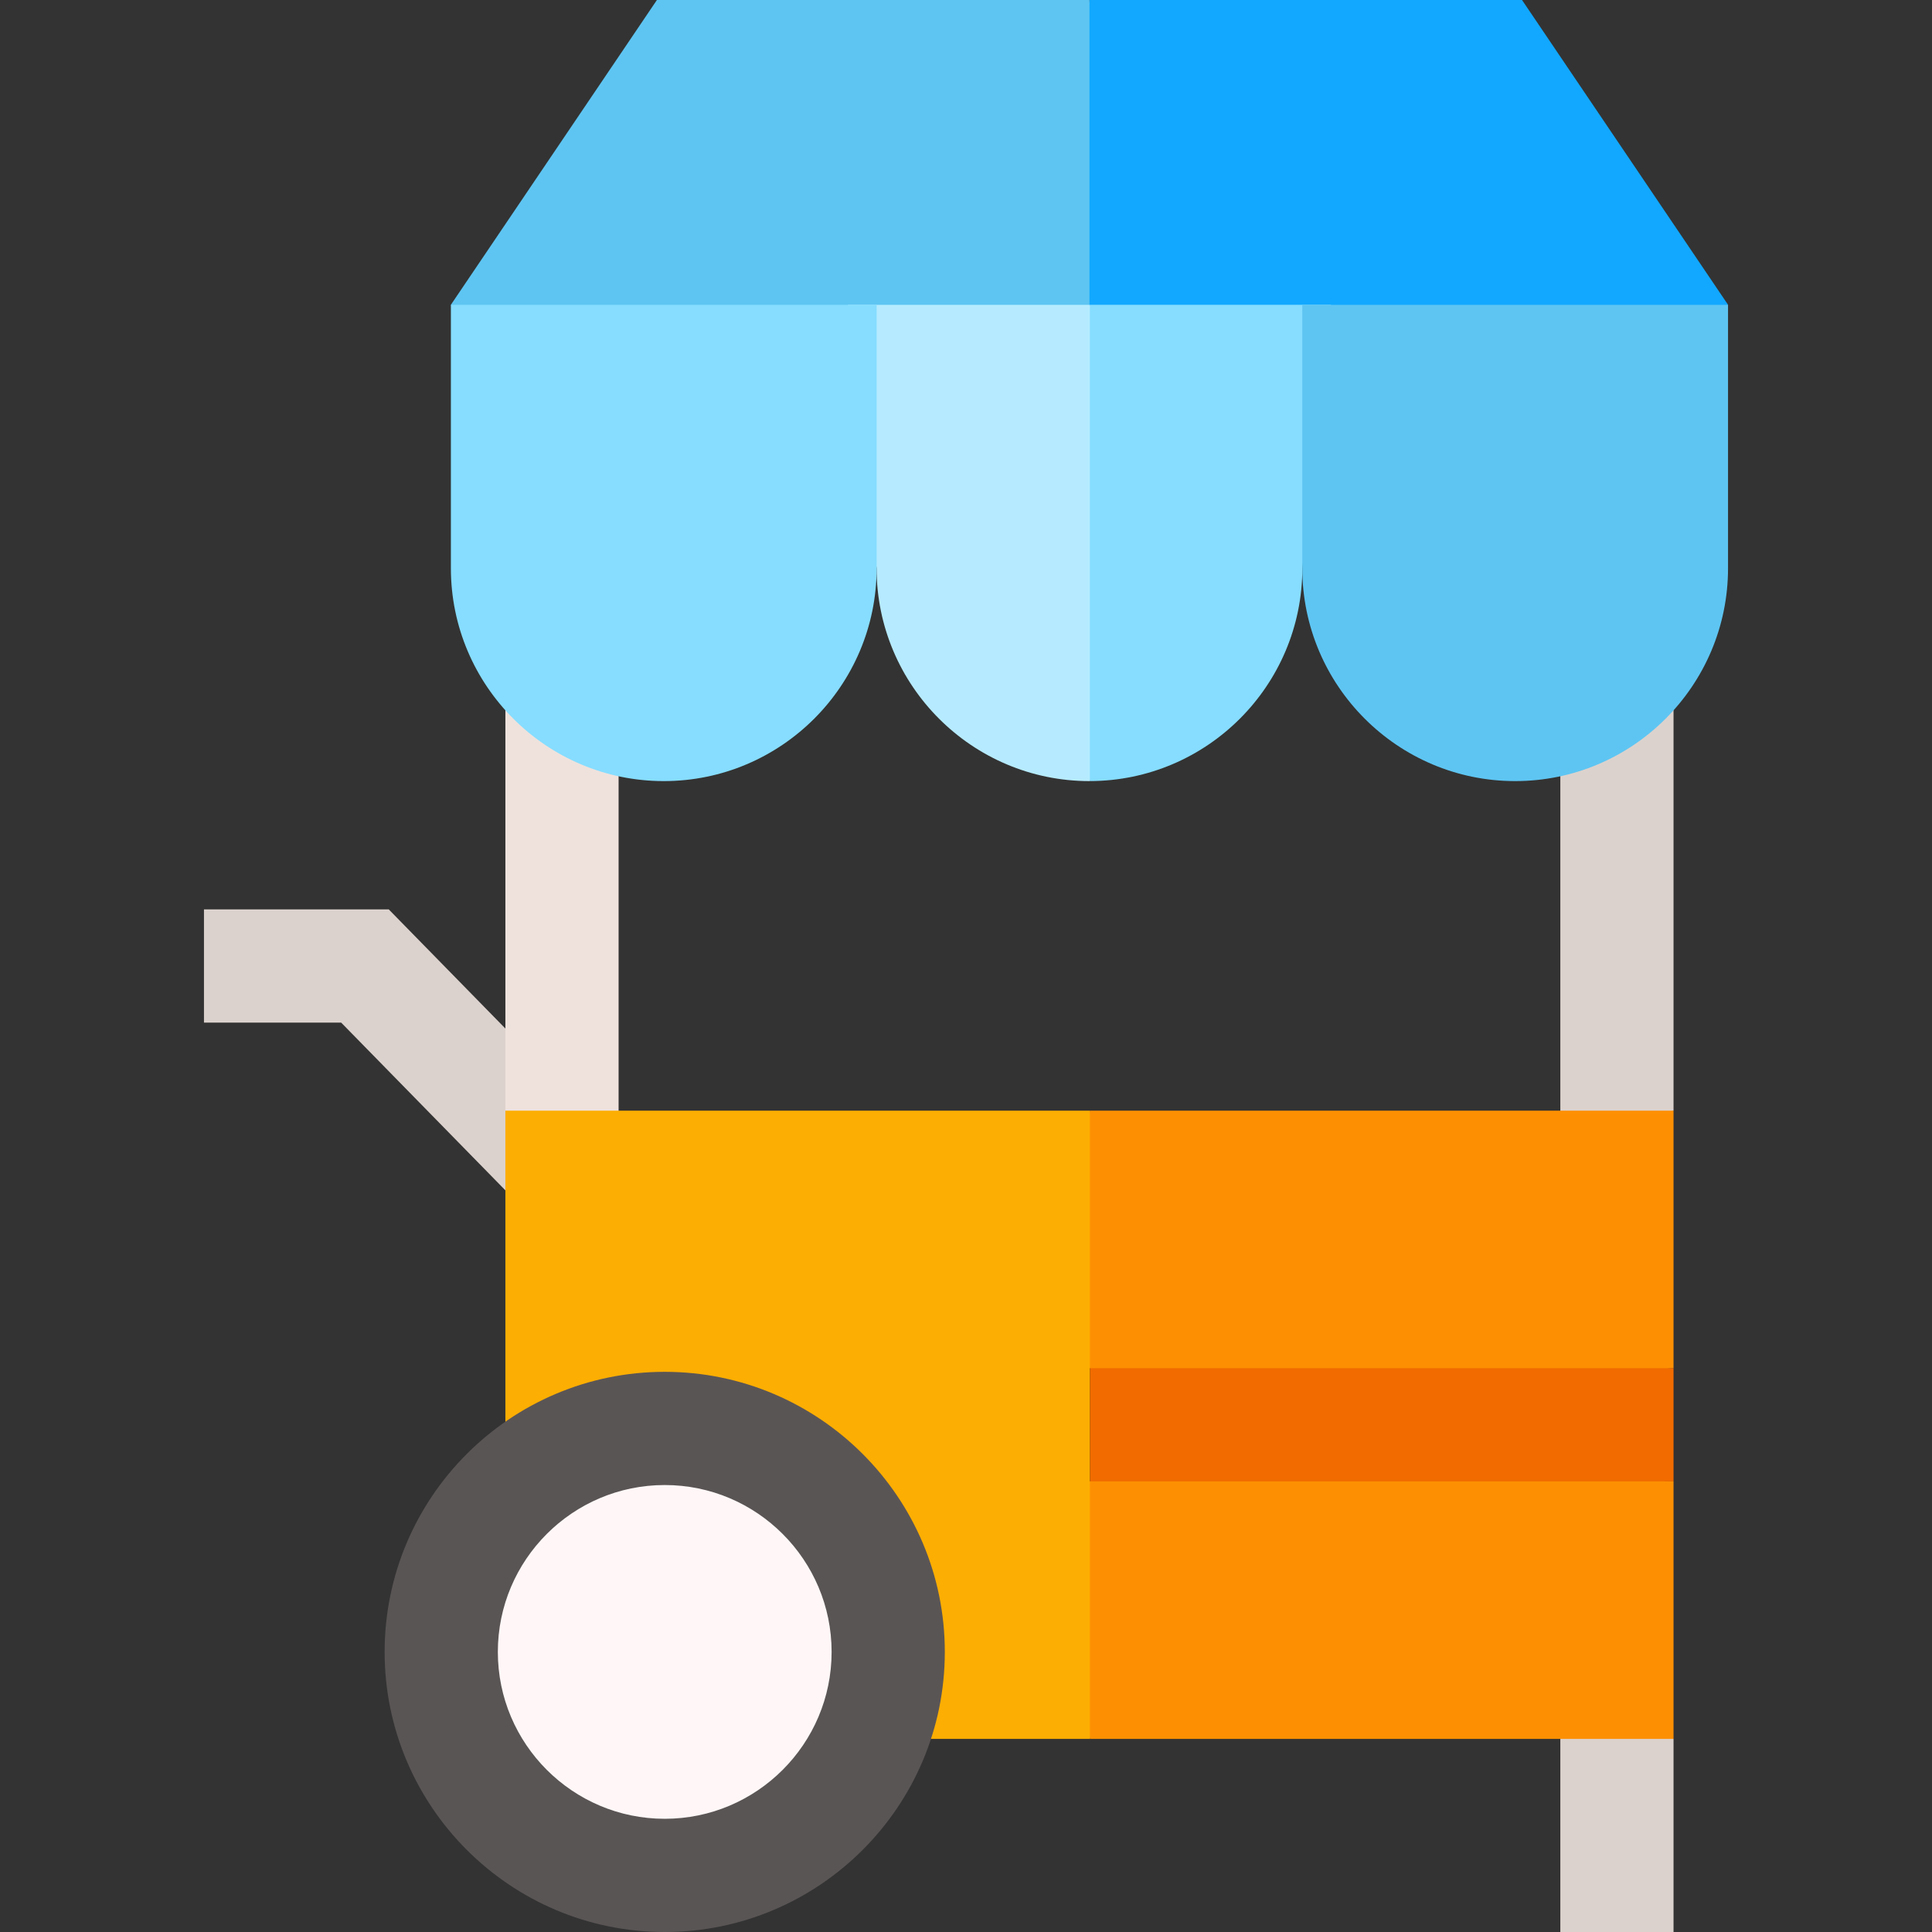 <svg id="Capa_1" enable-background="new 0 0 512 512" height="512" viewBox="0 0 512 512" width="512" xmlns="http://www.w3.org/2000/svg"><rect x="0" y="0" width="512" height="512" fill="#333333" stroke="none"/><g><path d="m138.215 319.827-47.803-48.827h-36.359v-30h48.972l56.627 57.84z" fill="#dcd2cd"/><path d="m443.504 512h-30v-60.916l30 9.749z" fill="#dcd2cd"/><g><path d="m163.934 304.335-30-10.002v-112.833h30z" fill="#efe2dd"/><path d="m443.504 294.333-30 10.002v-122.835h30z" fill="#dcd2cd"/></g><g><g><path d="m457.929 80.739-54.577-80.739h-114.633l-10.667 53.333 10.667 52.167h160z" fill="#12a8ff"/><path d="m174.087 0-54.578 80.739 9.21 24.761h160v-105.5z" fill="#5ec5f2"/></g></g><g><path d="m443.504 362.583v-68.25h-154.675l-10.777 79z" fill="#fd9002"/><path d="m288.829 460.833h154.675v-68.25l-165.452-8.583z" fill="#fd9002"/><path d="m278.052 362.583h165.452v30h-165.452z" fill="#f16b00"/><path d="m288.719 362.583h.11v30h-.11z"/><path d="m288.829 294.333h-154.895v141.284c0 13.904 11.311 25.216 25.216 25.216h129.679z" fill="#fdae02"/></g><g><circle cx="176.16" cy="437.774" fill="#fff7f7" r="59.226"/><path d="m176.16 512c-40.929 0-74.227-33.298-74.227-74.226s33.298-74.226 74.227-74.226c40.928 0 74.226 33.298 74.226 74.226s-33.298 74.226-74.226 74.226zm0-118.452c-24.387 0-44.227 19.84-44.227 44.226s19.84 44.226 44.227 44.226c24.386 0 44.226-19.84 44.226-44.226s-19.84-44.226-44.226-44.226z" fill="#5a5555"/></g><g><g><path d="m288.829 80.781-10.776 57.885 10.776 68.33c31.055-.06 56.303-25.341 56.303-56.41l7.587-69.806h-63.89z" fill="#86ddff"/><path d="m224.719 80.781 7.587 69.806c0 31.106 25.307 56.413 56.413 56.413.037 0 .073-.003.11-.003v-126.216z" fill="#b6ebff"/></g><path d="m175.903 207c-31.106 0-56.413-25.307-56.413-56.413v-69.806h112.826v69.806c0 31.106-25.307 56.413-56.413 56.413z" fill="#86ddff"/><path d="m401.534 207c-31.106 0-56.413-25.307-56.413-56.413v-69.806h112.826v69.806c0 31.106-25.307 56.413-56.413 56.413z" fill="#5ec5f2"/></g></g></svg>